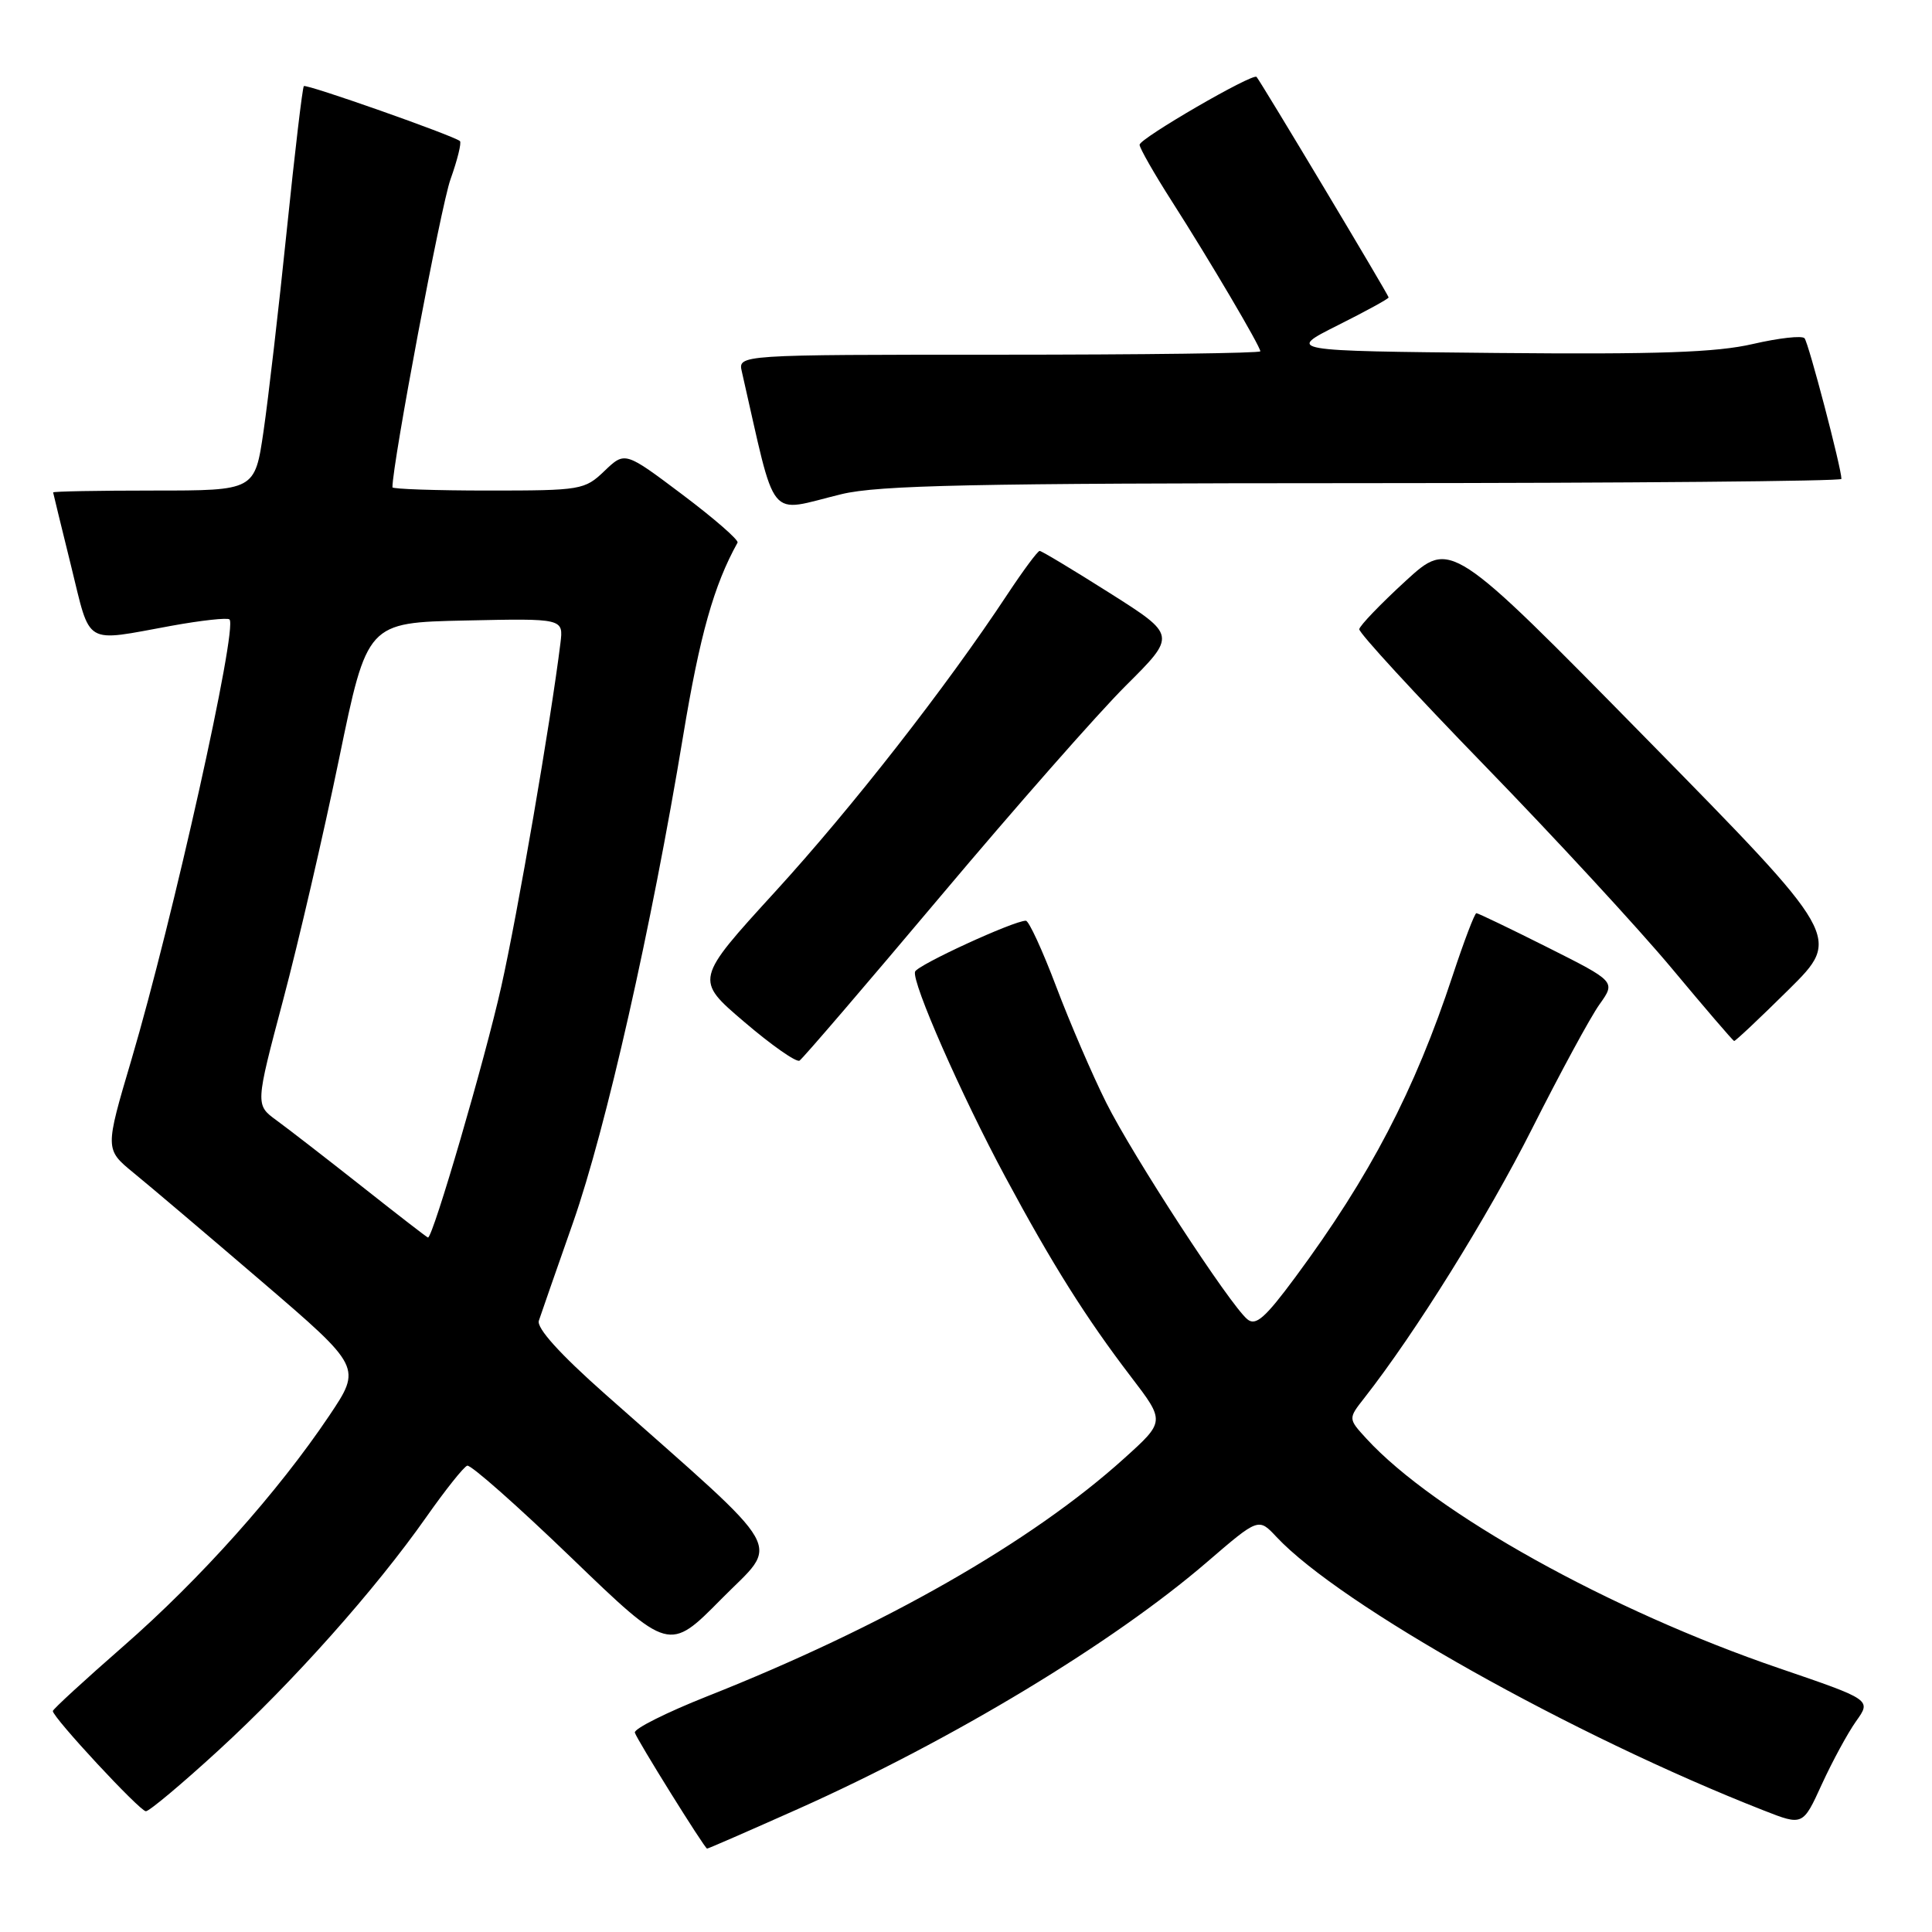 <?xml version="1.0" encoding="UTF-8" standalone="no"?>
<!DOCTYPE svg PUBLIC "-//W3C//DTD SVG 1.1//EN" "http://www.w3.org/Graphics/SVG/1.1/DTD/svg11.dtd" >
<svg xmlns="http://www.w3.org/2000/svg" xmlns:xlink="http://www.w3.org/1999/xlink" version="1.1" viewBox="0 0 256 256">
 <g >
 <path fill="currentColor"
d=" M 105.74 239.70 C 126.21 230.55 147.48 217.71 159.96 206.96 C 166.76 201.11 166.76 201.11 169.13 203.64 C 177.59 212.68 208.46 230.00 233.69 239.89 C 238.89 241.93 238.89 241.93 241.41 236.41 C 242.80 233.38 244.84 229.62 245.95 228.06 C 247.97 225.23 247.97 225.23 235.74 221.05 C 213.32 213.40 190.09 200.47 181.06 190.63 C 178.63 187.98 178.63 187.98 180.78 185.24 C 187.55 176.60 197.11 161.25 203.02 149.53 C 206.74 142.15 210.75 134.75 211.94 133.09 C 214.09 130.07 214.09 130.07 205.06 125.53 C 200.10 123.04 195.85 121.00 195.63 121.00 C 195.40 121.00 193.99 124.71 192.49 129.25 C 187.46 144.50 181.52 155.88 171.64 169.23 C 167.63 174.65 166.39 175.74 165.28 174.81 C 162.96 172.89 150.10 153.16 146.58 146.11 C 144.76 142.47 141.78 135.56 139.96 130.75 C 138.14 125.94 136.33 122.00 135.93 122.00 C 134.32 122.00 121.54 127.88 121.25 128.75 C 120.79 130.13 127.39 145.14 133.22 155.97 C 139.43 167.53 143.90 174.63 149.86 182.43 C 154.39 188.35 154.39 188.35 148.94 193.26 C 136.64 204.36 117.03 215.54 93.68 224.78 C 88.29 226.92 83.98 229.08 84.12 229.58 C 84.37 230.48 93.31 244.84 93.69 244.95 C 93.79 244.98 99.21 242.61 105.74 239.70 Z  M 28.92 231.96 C 38.82 222.89 49.73 210.64 56.50 201.00 C 59.01 197.43 61.44 194.37 61.91 194.21 C 62.37 194.05 68.58 199.54 75.70 206.40 C 88.66 218.89 88.66 218.89 95.58 211.88 C 103.35 204.01 104.77 206.51 80.20 184.74 C 74.17 179.40 71.08 175.97 71.40 175.00 C 71.67 174.18 73.71 168.32 75.93 162.00 C 80.30 149.52 86.32 122.90 90.52 97.50 C 92.73 84.15 94.59 77.55 97.73 71.90 C 97.92 71.57 94.64 68.71 90.44 65.55 C 82.81 59.81 82.81 59.81 80.10 62.40 C 77.47 64.92 77.00 65.00 64.70 65.00 C 57.71 65.00 52.00 64.80 52.00 64.57 C 52.00 61.42 58.43 27.27 59.69 23.77 C 60.62 21.17 61.18 18.88 60.94 18.69 C 60.02 17.94 40.58 11.09 40.26 11.41 C 40.08 11.59 39.06 20.18 38.00 30.51 C 36.94 40.83 35.55 52.81 34.92 57.14 C 33.77 65.00 33.77 65.00 20.38 65.00 C 13.02 65.00 7.02 65.11 7.04 65.25 C 7.06 65.39 8.13 69.78 9.42 75.00 C 12.06 85.71 10.98 85.06 22.72 82.92 C 26.69 82.20 30.15 81.82 30.41 82.08 C 31.52 83.18 22.91 121.81 17.42 140.40 C 13.90 152.29 13.90 152.29 17.69 155.40 C 19.78 157.10 27.44 163.60 34.71 169.83 C 47.93 181.17 47.93 181.17 43.61 187.61 C 36.84 197.69 26.55 209.22 16.35 218.13 C 11.21 222.62 7.00 226.49 7.00 226.72 C 7.00 227.58 18.53 240.00 19.33 240.00 C 19.78 240.00 24.10 236.38 28.92 231.96 Z  M 124.61 118.78 C 134.45 107.08 145.51 94.50 149.19 90.84 C 155.88 84.18 155.88 84.18 147.06 78.59 C 142.21 75.52 138.02 73.00 137.76 73.00 C 137.50 73.00 135.58 75.59 133.49 78.75 C 125.39 91.02 112.91 107.00 102.71 118.16 C 92.06 129.82 92.06 129.82 98.62 135.41 C 102.22 138.49 105.52 140.80 105.94 140.54 C 106.37 140.27 114.76 130.48 124.61 118.78 Z  M 237.04 131.10 C 244.00 124.20 244.00 124.20 218.12 97.85 C 192.23 71.50 192.23 71.50 186.23 77.00 C 182.93 80.03 180.18 82.89 180.11 83.37 C 180.05 83.85 187.54 91.99 196.75 101.47 C 205.96 110.95 217.10 123.02 221.50 128.29 C 225.90 133.57 229.63 137.91 229.78 137.94 C 229.94 137.97 233.20 134.90 237.04 131.10 Z  M 111.50 65.48 C 116.41 64.29 128.99 64.03 180.75 64.02 C 215.54 64.01 244.00 63.76 244.00 63.46 C 244.00 62.03 239.64 45.41 239.11 44.82 C 238.78 44.44 235.70 44.79 232.27 45.58 C 227.45 46.70 219.74 46.97 198.27 46.77 C 170.50 46.50 170.50 46.50 177.25 43.11 C 180.96 41.25 184.00 39.59 184.00 39.41 C 184.00 39.10 167.03 10.76 166.50 10.19 C 166.00 9.65 151.00 18.35 151.00 19.18 C 151.00 19.62 152.94 23.02 155.32 26.74 C 160.31 34.54 167.00 45.90 167.00 46.55 C 167.00 46.80 151.43 47.00 132.39 47.00 C 97.78 47.00 97.78 47.00 98.30 49.25 C 102.97 69.67 101.52 67.89 111.50 65.48 Z  M 47.98 157.23 C 43.29 153.53 38.19 149.58 36.64 148.45 C 33.83 146.40 33.83 146.40 37.52 132.49 C 39.55 124.85 42.88 110.47 44.93 100.54 C 48.65 82.50 48.65 82.50 61.66 82.22 C 74.66 81.94 74.66 81.94 74.26 85.22 C 72.98 95.57 68.59 121.06 66.42 130.73 C 64.27 140.35 57.36 164.03 56.71 163.98 C 56.60 163.98 52.67 160.94 47.98 157.23 Z "/>
</g>
</svg>